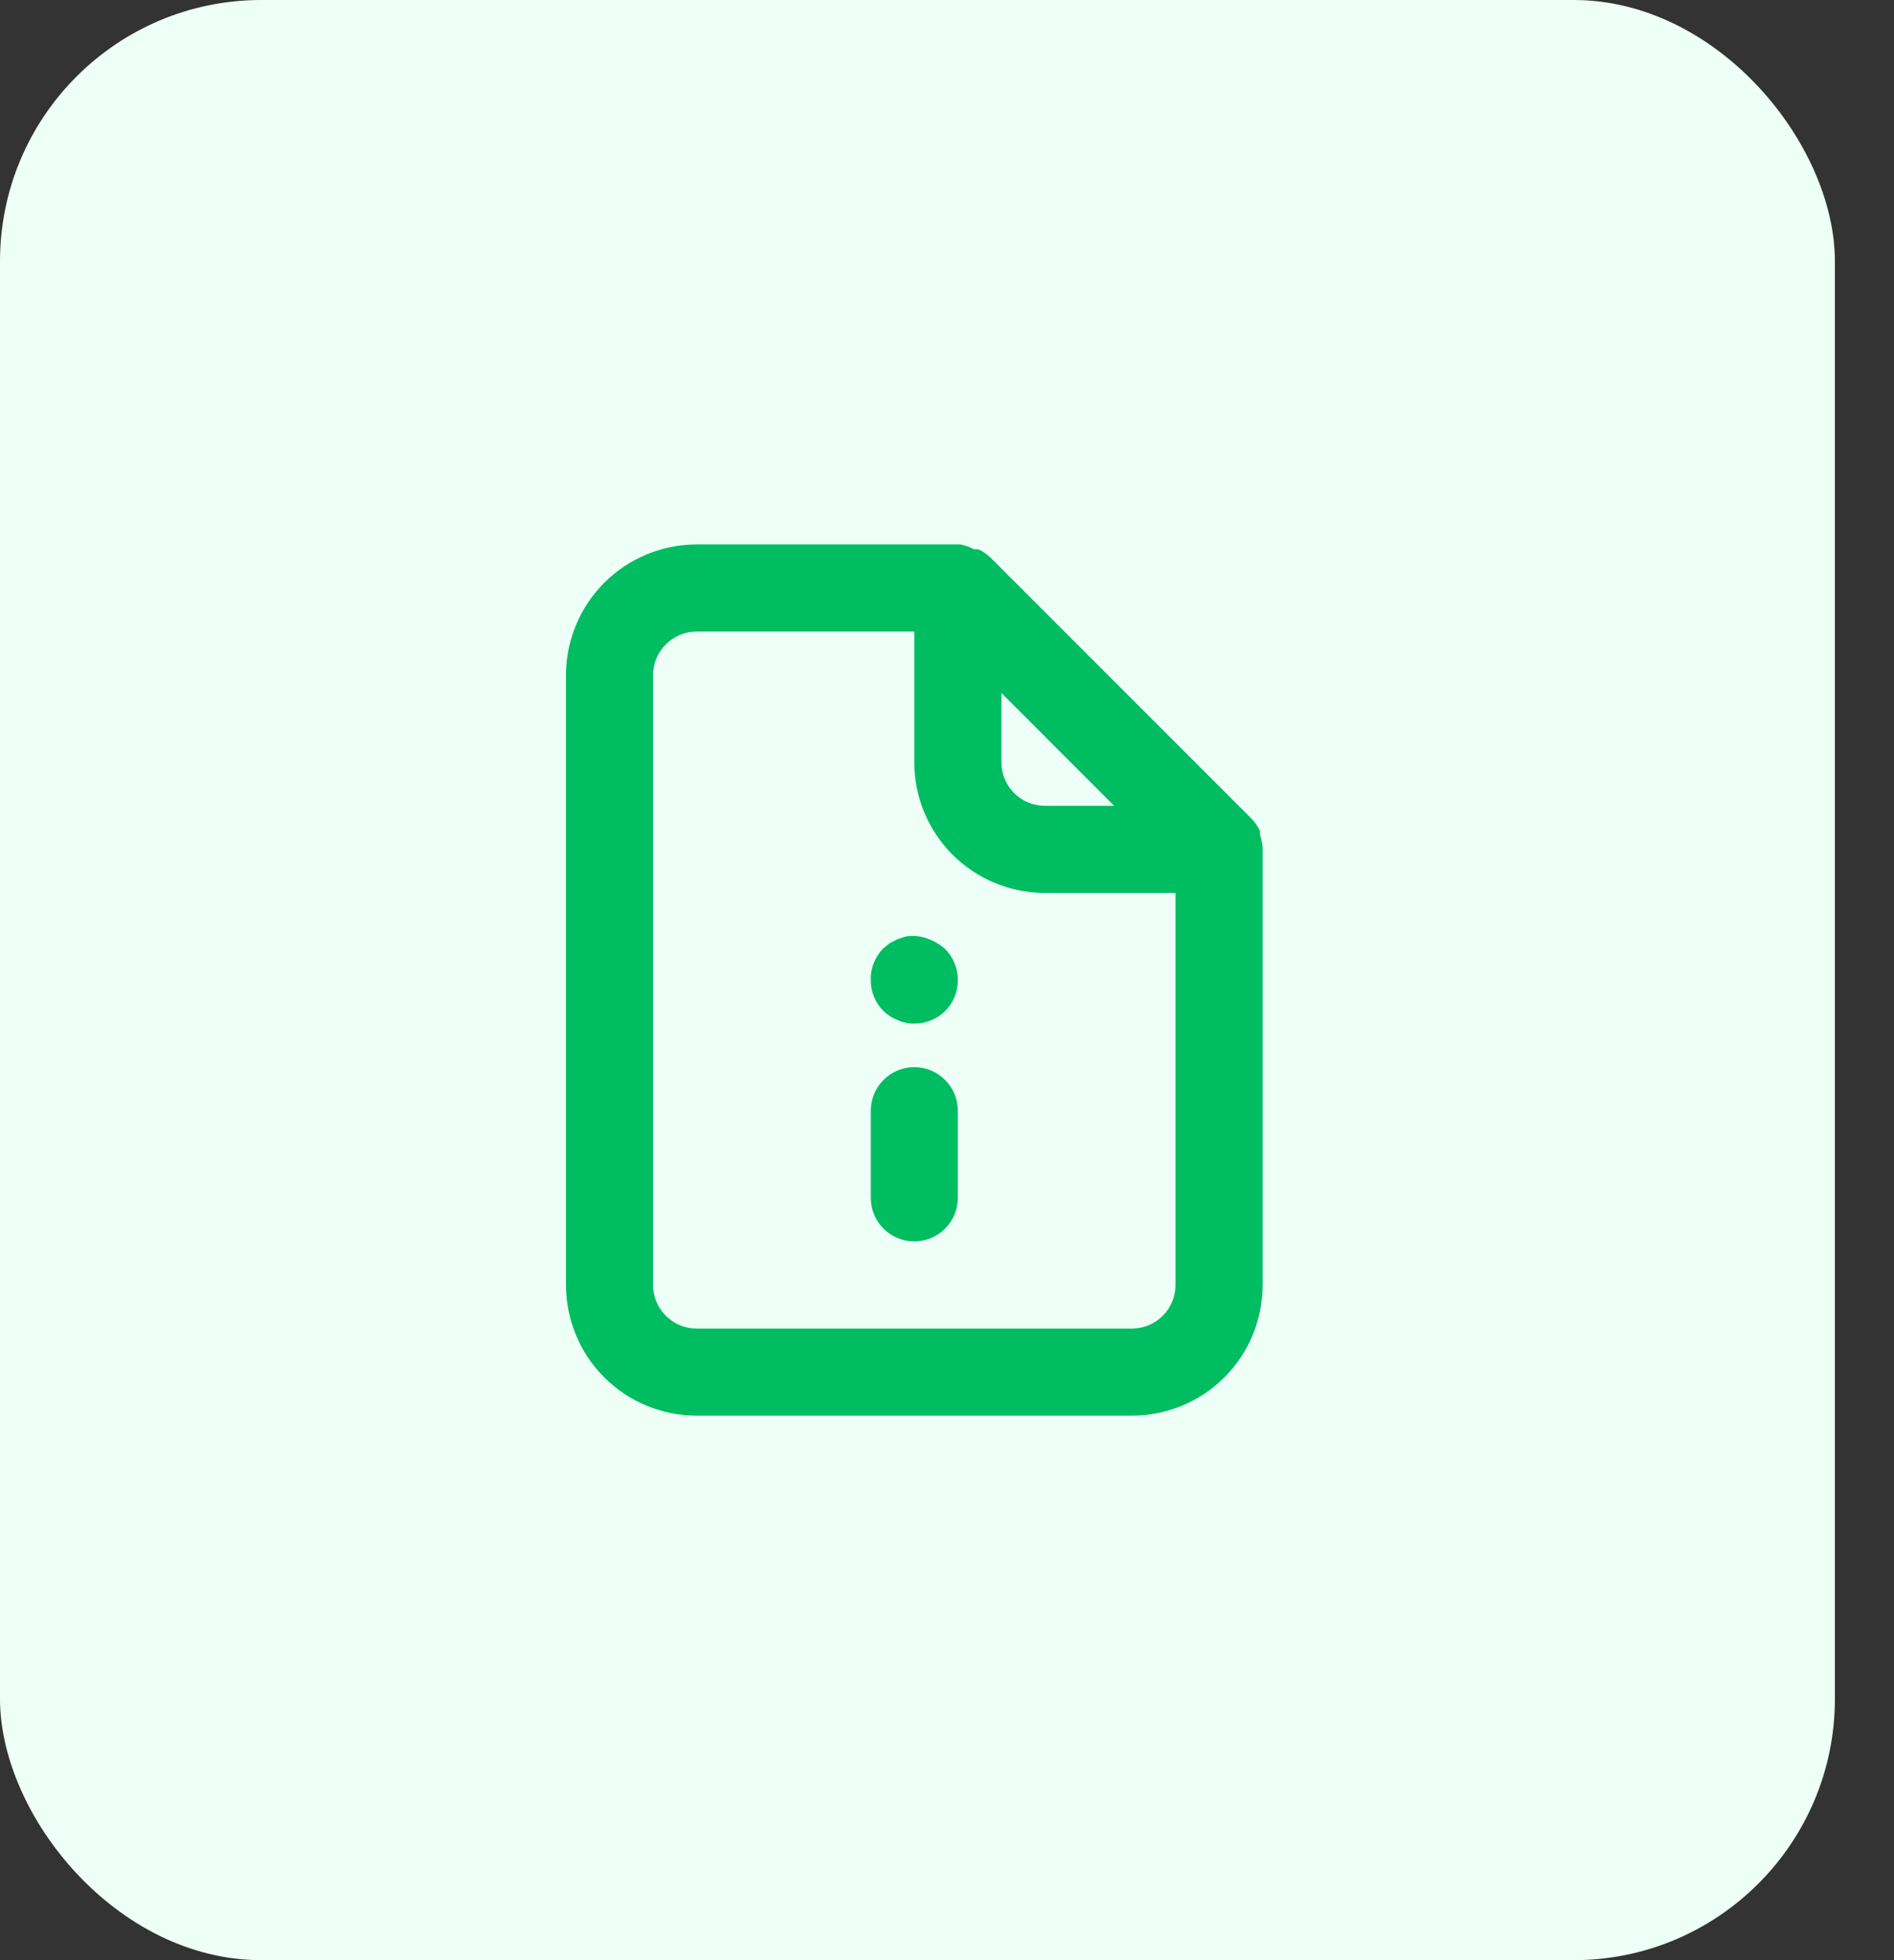 <svg width="29" height="30" viewBox="0 0 29 30" fill="none" xmlns="http://www.w3.org/2000/svg">
<rect x="0" y="0" width="29" height="30" fill="#333333" stroke="none"/>
<rect width="28.095" height="30" rx="4" fill="#EDFFF7"/>
<path d="M13.999 16.333C13.822 16.333 13.653 16.403 13.528 16.528C13.403 16.653 13.333 16.823 13.333 17V18.333C13.333 18.51 13.403 18.679 13.528 18.804C13.653 18.929 13.822 19 13.999 19C14.176 19 14.346 18.929 14.471 18.804C14.596 18.679 14.666 18.51 14.666 18.333V17C14.666 16.823 14.596 16.653 14.471 16.528C14.346 16.403 14.176 16.333 13.999 16.333ZM14.253 14.386C14.132 14.33 13.997 14.312 13.866 14.333L13.746 14.373L13.626 14.433L13.526 14.513C13.463 14.577 13.413 14.653 13.38 14.737C13.346 14.82 13.33 14.91 13.333 15C13.332 15.087 13.349 15.174 13.382 15.256C13.415 15.337 13.464 15.411 13.526 15.473C13.589 15.534 13.664 15.581 13.746 15.613C13.825 15.65 13.912 15.669 13.999 15.666C14.087 15.667 14.174 15.65 14.255 15.617C14.336 15.584 14.41 15.535 14.473 15.473C14.534 15.411 14.583 15.337 14.617 15.256C14.65 15.174 14.666 15.087 14.666 15C14.666 14.912 14.65 14.825 14.617 14.744C14.583 14.662 14.534 14.589 14.473 14.526C14.408 14.467 14.334 14.42 14.253 14.386ZM19.333 12.96C19.326 12.898 19.312 12.838 19.293 12.78V12.72C19.261 12.651 19.218 12.588 19.166 12.533L15.166 8.533C15.111 8.481 15.048 8.438 14.979 8.406H14.913C14.848 8.372 14.778 8.347 14.706 8.333H10.666C10.136 8.333 9.627 8.544 9.252 8.919C8.877 9.294 8.666 9.803 8.666 10.333V19.666C8.666 20.197 8.877 20.706 9.252 21.081C9.627 21.456 10.136 21.666 10.666 21.666H17.333C17.863 21.666 18.372 21.456 18.747 21.081C19.122 20.706 19.333 20.197 19.333 19.666V13C19.333 13 19.333 13 19.333 12.96ZM15.333 10.606L17.059 12.333H15.999C15.822 12.333 15.653 12.263 15.528 12.138C15.403 12.013 15.333 11.843 15.333 11.666V10.606ZM17.999 19.666C17.999 19.843 17.929 20.013 17.804 20.138C17.679 20.263 17.509 20.333 17.333 20.333H10.666C10.489 20.333 10.32 20.263 10.195 20.138C10.07 20.013 9.999 19.843 9.999 19.666V10.333C9.999 10.156 10.07 9.987 10.195 9.862C10.32 9.737 10.489 9.666 10.666 9.666H13.999V11.666C13.999 12.197 14.21 12.706 14.585 13.081C14.96 13.456 15.469 13.666 15.999 13.666H17.999V19.666Z" fill="#00BD62"/>
</svg>
